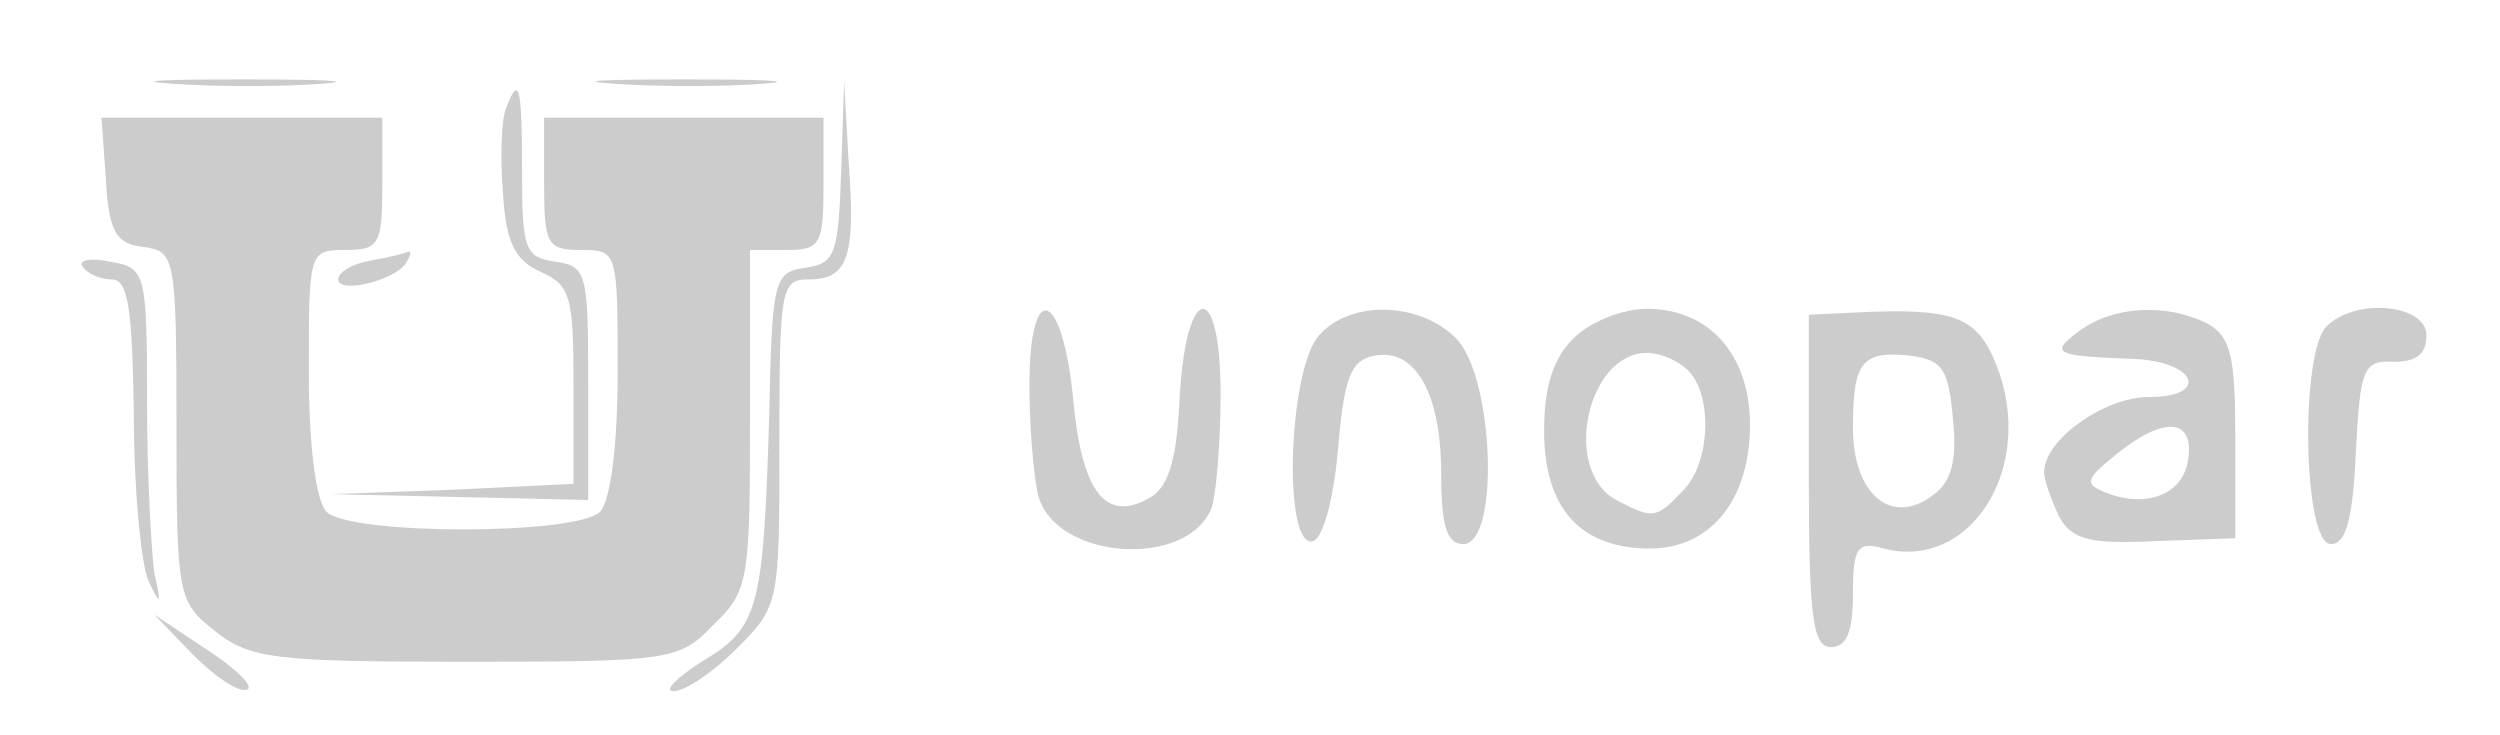 <?xml version="1.0" standalone="no"?>
<!DOCTYPE svg PUBLIC "-//W3C//DTD SVG 20010904//EN"
 "http://www.w3.org/TR/2001/REC-SVG-20010904/DTD/svg10.dtd">
<svg version="1.0" xmlns="http://www.w3.org/2000/svg"
 width="170pt" height="50pt" viewBox="0 0 170 50"
 preserveAspectRatio="xMidYMid meet">

<g transform="translate(0,50) scale(0.1,-0.1)"
fill="#ccc" stroke="none">
<path d="M118 443 c29 -2 74 -2 100 0 26 2 2 3 -53 3 -55 0 -76 -1 -47 -3z"/>
<path d="M418 443 c29 -2 74 -2 100 0 26 2 2 3 -53 3 -55 0 -76 -1 -47 -3z"/>
<path d="M344 426 c-3 -7 -4 -33 -2 -57 2 -34 8 -46 26 -54 20 -9 22 -17 22
-77 l0 -67 -82 -4 -83 -3 88 -2 87 -2 0 79 c0 75 -1 80 -22 83 -21 3 -23 8
-23 61 0 59 -2 67 -11 43z"/>
<path d="M572 383 c-2 -56 -4 -62 -24 -65 -22 -3 -23 -8 -25 -103 -4 -129 -7
-142 -46 -165 -17 -11 -26 -20 -19 -20 8 0 27 13 43 29 29 29 29 31 29 140 0
105 1 111 20 111 27 0 32 16 27 81 l-3 54 -2 -62z"/>
<path d="M72 378 c2 -36 7 -44 26 -46 21 -3 22 -7 22 -122 0 -116 1 -119 26
-139 24 -19 40 -21 171 -21 139 0 145 1 168 25 24 23 25 30 25 140 l0 115 25
0 c23 0 25 4 25 45 l0 45 -95 0 -95 0 0 -45 c0 -41 2 -45 25 -45 25 0 25 -1
25 -83 0 -51 -5 -88 -12 -95 -16 -16 -170 -16 -186 0 -7 7 -12 44 -12 95 0 82
0 83 25 83 23 0 25 4 25 45 l0 45 -96 0 -95 0 3 -42z"/>
<path d="M56 319 c3 -5 12 -9 20 -9 11 0 14 -19 15 -92 0 -51 5 -102 10 -113
8 -17 9 -17 4 5 -2 14 -5 66 -5 116 0 89 -1 92 -25 96 -13 3 -22 1 -19 -3z"/>
<path d="M253 323 c-13 -2 -23 -8 -23 -13 0 -10 38 -1 46 11 3 5 4 8 2 8 -2
-1 -13 -4 -25 -6z"/>
<path d="M700 238 c0 -29 3 -63 6 -75 12 -44 102 -50 118 -8 3 9 6 44 6 77 0
80 -24 76 -28 -5 -2 -42 -8 -59 -21 -66 -29 -16 -45 4 -51 65 -7 77 -30 86
-30 12z"/>
<path d="M897 272 c-21 -23 -25 -146 -4 -140 7 3 14 29 17 64 4 48 9 59 24 62
28 6 46 -25 46 -80 0 -36 4 -48 15 -48 25 0 21 114 -5 140 -25 25 -72 26 -93
2z"/>
<path d="M1070 270 c-14 -14 -20 -33 -20 -63 0 -53 25 -80 72 -80 41 0 68 33
68 84 0 48 -28 79 -70 79 -17 0 -39 -9 -50 -20z m78 -22 c17 -17 15 -64 -4
-82 -18 -19 -20 -19 -45 -6 -37 20 -20 100 21 100 9 0 21 -5 28 -12z"/>
<path d="M1230 173 c0 -94 3 -113 15 -113 11 0 15 11 15 36 0 32 3 36 21 31
57 -15 101 51 79 118 -13 38 -27 45 -87 43 l-43 -2 0 -113z m98 42 c3 -28 -1
-43 -14 -52 -28 -21 -54 1 -54 46 0 45 6 53 40 49 21 -3 25 -9 28 -43z"/>
<path d="M1414 275 c-20 -15 -18 -17 35 -19 44 -1 55 -26 12 -26 -30 0 -71
-29 -71 -51 0 -6 5 -19 10 -30 9 -16 20 -19 65 -17 l55 2 0 68 c0 56 -3 69
-19 78 -28 14 -64 12 -87 -5z m74 -87 c-3 -24 -28 -34 -56 -23 -15 6 -14 9 7
26 32 26 53 25 49 -3z"/>
<path d="M1582 278 c-18 -18 -16 -148 3 -148 10 0 15 16 17 63 3 57 5 62 26
61 15 0 22 5 22 18 0 21 -48 26 -68 6z"/>
<path d="M131 55 c15 -15 31 -26 37 -24 5 2 -7 14 -27 27 l-36 24 26 -27z"/>
</g>
</svg>
